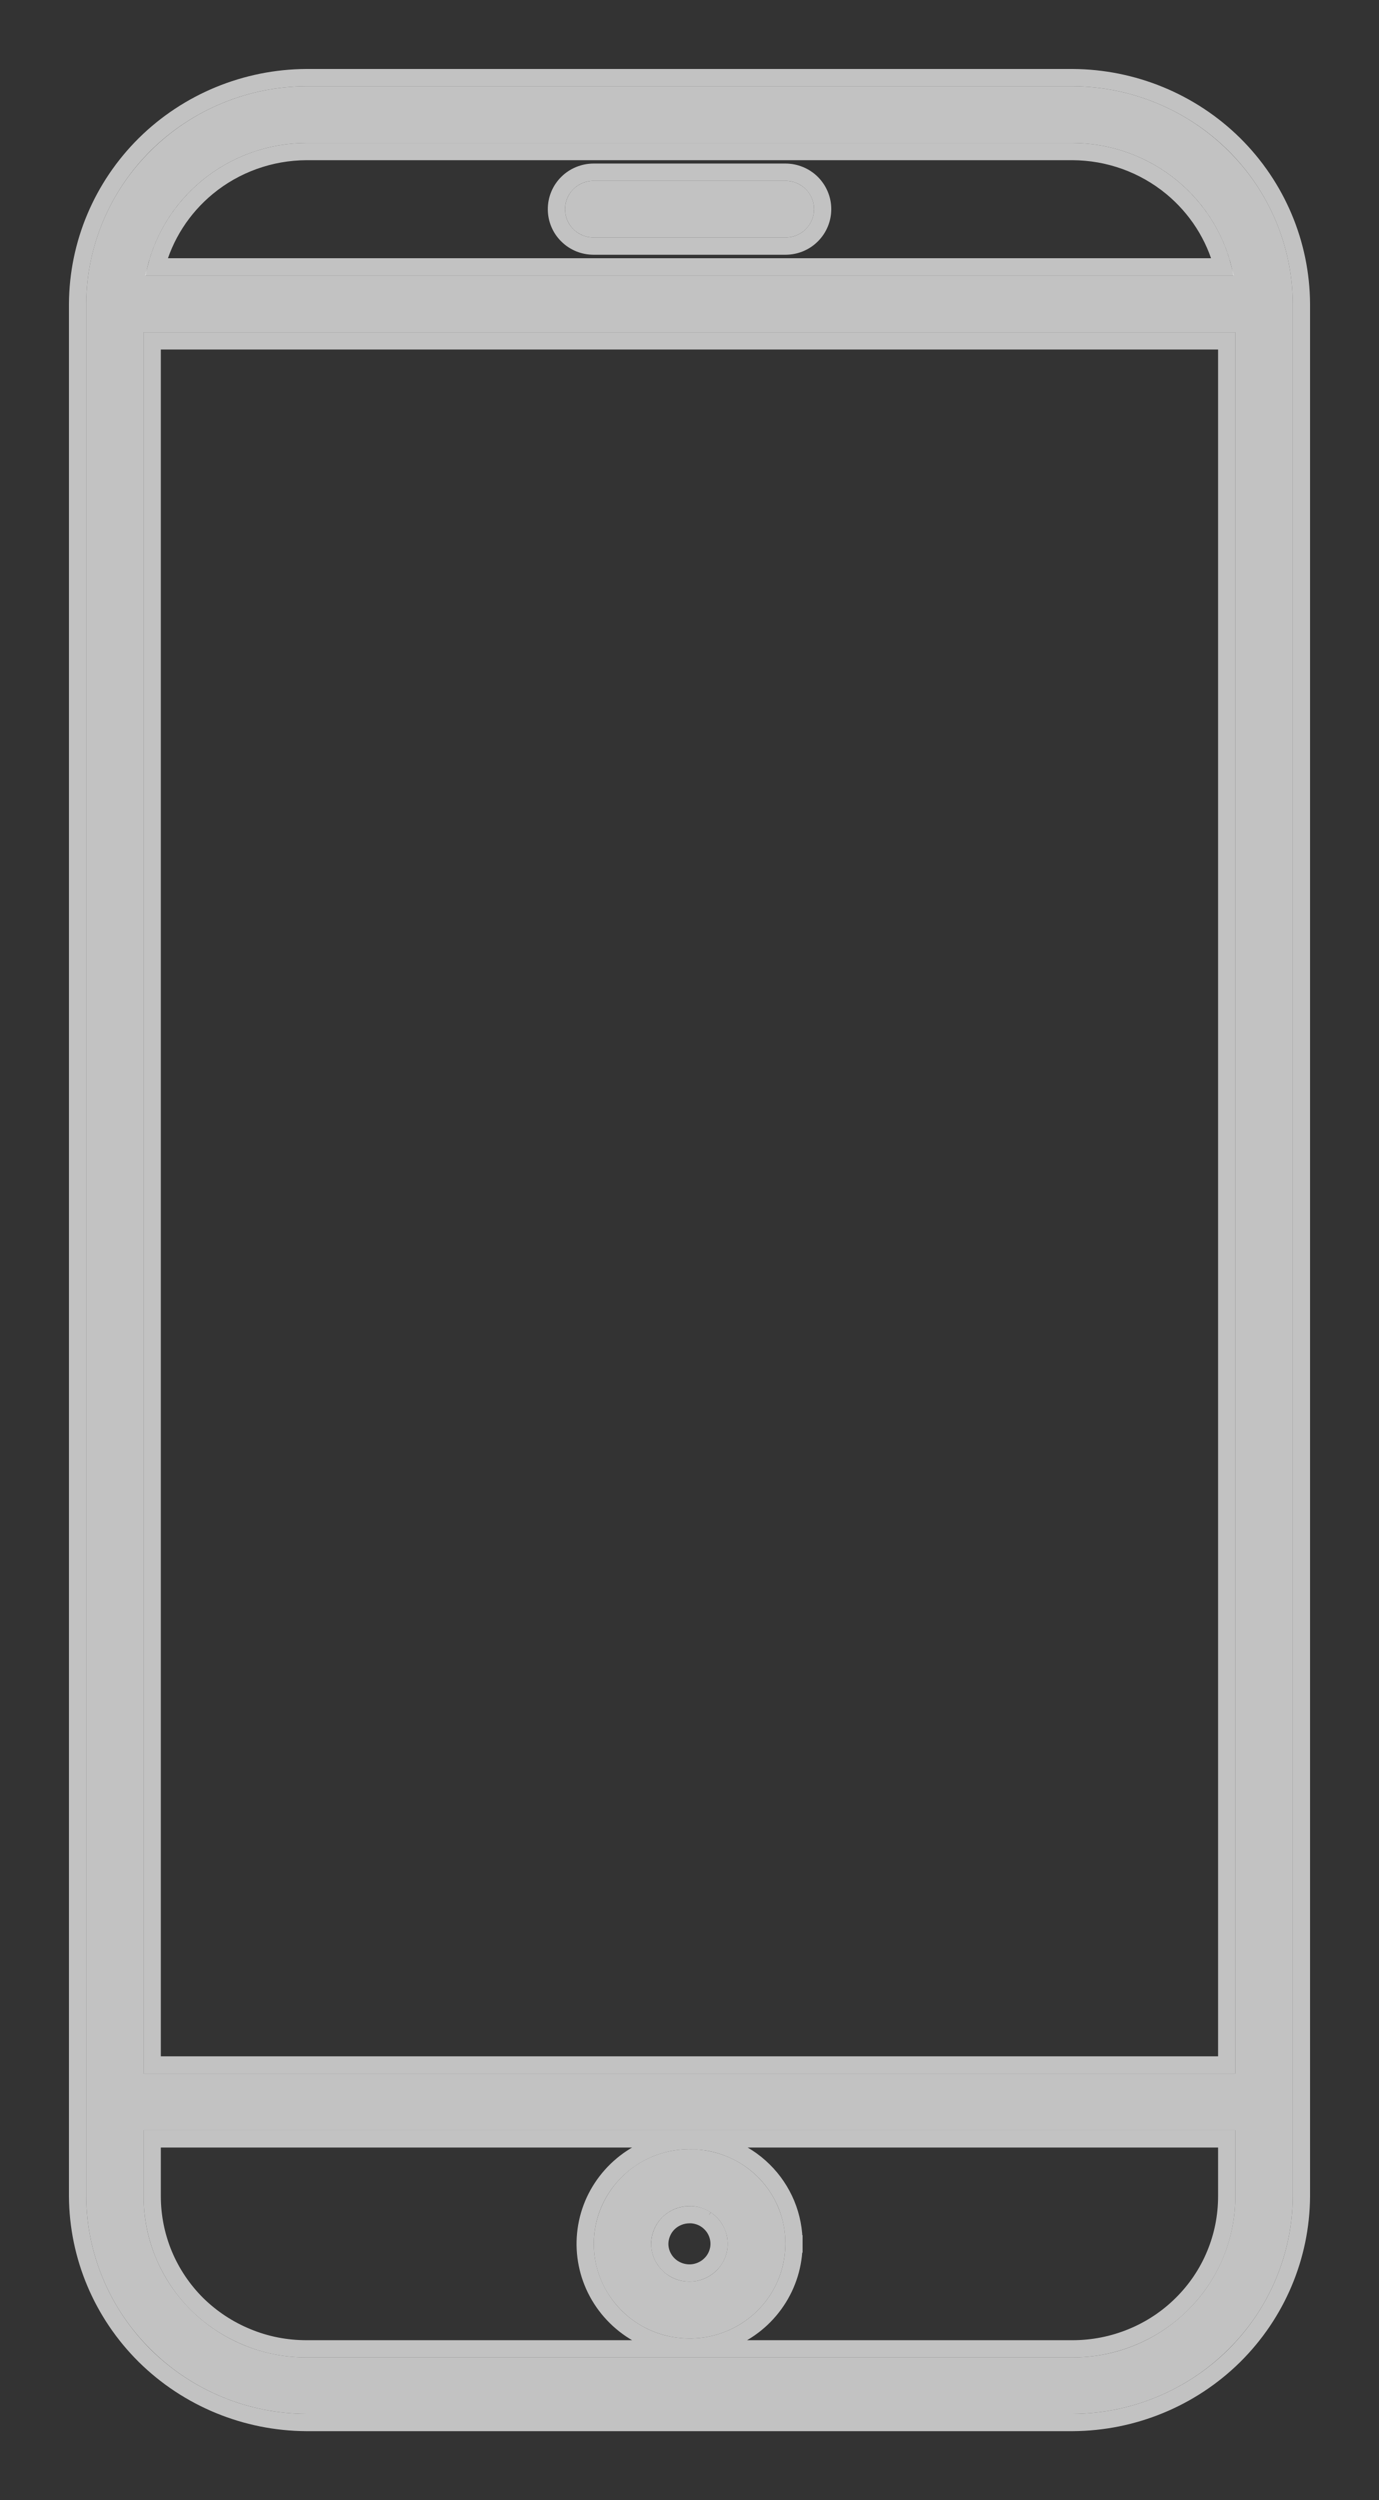 <svg width="16" height="29" viewBox="0 0 16 29" fill="none" xmlns="http://www.w3.org/2000/svg">
<rect x="0" y="0" width="16" height="29" fill="#333333" stroke="none"/>
<path d="M3.556 1C2.879 1.004 2.231 1.271 1.753 1.744C1.274 2.216 1.004 2.856 1 3.525V25.475C1.004 26.143 1.274 26.784 1.753 27.256C2.231 27.729 2.879 27.996 3.556 28H12.444C13.121 27.996 13.769 27.729 14.247 27.256C14.726 26.784 14.996 26.143 15 25.475V3.525C14.996 2.856 14.726 2.216 14.247 1.744C13.769 1.271 13.121 1.004 12.444 1H3.556ZM3.556 1.658H12.444C12.888 1.66 13.317 1.814 13.658 2.095C13.998 2.375 14.229 2.764 14.311 3.195H1.689C1.771 2.764 2.002 2.375 2.342 2.095C2.683 1.814 3.112 1.66 3.556 1.658ZM6.889 2.097C6.8 2.097 6.716 2.132 6.653 2.193C6.591 2.255 6.556 2.339 6.556 2.426C6.556 2.514 6.591 2.597 6.653 2.659C6.716 2.721 6.8 2.755 6.889 2.755H9.112C9.201 2.755 9.285 2.721 9.348 2.659C9.41 2.597 9.445 2.514 9.445 2.426C9.445 2.339 9.41 2.255 9.348 2.193C9.285 2.132 9.201 2.097 9.112 2.097H6.889ZM1.666 3.854H14.333V24.052H1.666V3.854ZM1.666 24.71H14.333V25.475C14.333 25.72 14.285 25.963 14.19 26.19C14.096 26.417 13.957 26.624 13.781 26.797C13.606 26.971 13.398 27.109 13.168 27.203C12.939 27.297 12.693 27.345 12.444 27.345H3.556C3.307 27.345 3.061 27.297 2.832 27.203C2.602 27.109 2.394 26.971 2.218 26.798C2.043 26.624 1.903 26.418 1.809 26.191C1.714 25.964 1.666 25.72 1.666 25.475V24.71ZM7.999 24.929C7.779 24.93 7.565 24.994 7.382 25.115C7.2 25.236 7.058 25.408 6.974 25.608C6.89 25.809 6.868 26.03 6.911 26.243C6.954 26.456 7.06 26.651 7.216 26.804C7.371 26.958 7.569 27.062 7.785 27.104C8 27.146 8.224 27.125 8.427 27.041C8.63 26.958 8.803 26.818 8.925 26.637C9.047 26.457 9.112 26.244 9.112 26.027C9.114 25.883 9.086 25.739 9.03 25.605C8.975 25.472 8.893 25.35 8.789 25.248C8.686 25.146 8.563 25.065 8.427 25.011C8.292 24.956 8.146 24.929 8 24.93L7.999 24.929ZM7.999 25.588C8.087 25.588 8.173 25.614 8.246 25.662C8.319 25.71 8.376 25.779 8.409 25.859C8.443 25.939 8.452 26.027 8.435 26.112C8.417 26.197 8.375 26.275 8.313 26.337C8.251 26.398 8.172 26.44 8.086 26.457C8 26.474 7.91 26.465 7.829 26.432C7.748 26.399 7.679 26.342 7.63 26.27C7.581 26.198 7.555 26.113 7.555 26.026C7.556 25.91 7.603 25.799 7.686 25.717C7.77 25.635 7.882 25.589 8 25.589L7.999 25.588Z" fill="white" fill-opacity="0.7"/>
<path d="M9.212 26.028C9.214 25.87 9.183 25.713 9.123 25.567C9.062 25.421 8.973 25.288 8.86 25.177C8.747 25.065 8.612 24.977 8.464 24.918C8.33 24.863 8.186 24.834 8.041 24.831L8.04 24.829L7.999 24.829C7.76 24.83 7.526 24.9 7.327 25.032C7.128 25.164 6.973 25.351 6.881 25.57C6.79 25.789 6.766 26.03 6.813 26.262C6.86 26.495 6.976 26.708 7.145 26.875C7.315 27.043 7.531 27.157 7.765 27.202C8 27.248 8.243 27.225 8.464 27.134C8.686 27.044 8.875 26.89 9.008 26.693C9.141 26.496 9.212 26.265 9.212 26.028ZM9.212 26.028C9.212 26.028 9.212 26.028 9.212 26.028L9.112 26.027H9.212C9.212 26.027 9.212 26.028 9.212 26.028ZM3.556 0.9L3.555 0.9C2.853 0.904 2.18 1.181 1.682 1.672C1.185 2.164 0.904 2.829 0.9 3.525V3.525L0.9 25.475L0.9 25.476C0.904 26.171 1.185 26.836 1.682 27.328C2.18 27.819 2.853 28.096 3.555 28.1H3.556L12.444 28.1L12.445 28.1C13.147 28.096 13.82 27.819 14.318 27.328C14.815 26.836 15.096 26.171 15.1 25.476V25.475L15.1 3.525L15.1 3.525C15.096 2.829 14.815 2.164 14.318 1.672C13.82 1.181 13.147 0.904 12.445 0.9H12.444L3.556 0.9ZM1.766 25.475V24.81H14.233V25.475L14.233 25.475C14.233 25.707 14.188 25.937 14.098 26.152C14.009 26.367 13.877 26.562 13.711 26.726C13.545 26.891 13.348 27.021 13.13 27.11C12.913 27.199 12.68 27.245 12.444 27.245H12.444H3.556H3.556C3.32 27.245 3.087 27.2 2.87 27.11C2.652 27.021 2.455 26.891 2.288 26.727C2.122 26.562 1.991 26.367 1.901 26.152C1.812 25.937 1.766 25.707 1.766 25.475V25.475ZM8 25.689L8.023 25.689C8.083 25.693 8.141 25.712 8.191 25.745L8.228 25.688L8.191 25.745C8.247 25.783 8.291 25.835 8.317 25.897C8.343 25.959 8.35 26.027 8.337 26.092C8.323 26.158 8.291 26.218 8.243 26.265C8.195 26.313 8.133 26.345 8.066 26.359C8 26.372 7.93 26.365 7.867 26.339C7.804 26.313 7.75 26.27 7.713 26.214C7.675 26.159 7.655 26.093 7.655 26.027C7.656 25.938 7.692 25.852 7.756 25.788C7.821 25.725 7.909 25.689 8 25.689ZM3.556 1.758H12.444C12.865 1.76 13.271 1.906 13.594 2.172C13.885 2.412 14.092 2.735 14.186 3.095H1.814C1.908 2.735 2.115 2.412 2.406 2.172C2.729 1.906 3.135 1.76 3.556 1.758ZM6.889 1.997C6.774 1.997 6.664 2.042 6.583 2.122C6.501 2.203 6.456 2.312 6.456 2.426C6.456 2.54 6.501 2.65 6.583 2.73C6.664 2.811 6.774 2.855 6.889 2.855H9.112C9.227 2.855 9.337 2.811 9.418 2.73C9.499 2.65 9.545 2.54 9.545 2.426C9.545 2.312 9.499 2.203 9.418 2.122C9.337 2.042 9.227 1.997 9.112 1.997H6.889ZM1.766 3.954H14.233V23.952H1.766V3.954Z" stroke="white" stroke-opacity="0.7" stroke-width="0.2"/>
</svg>
